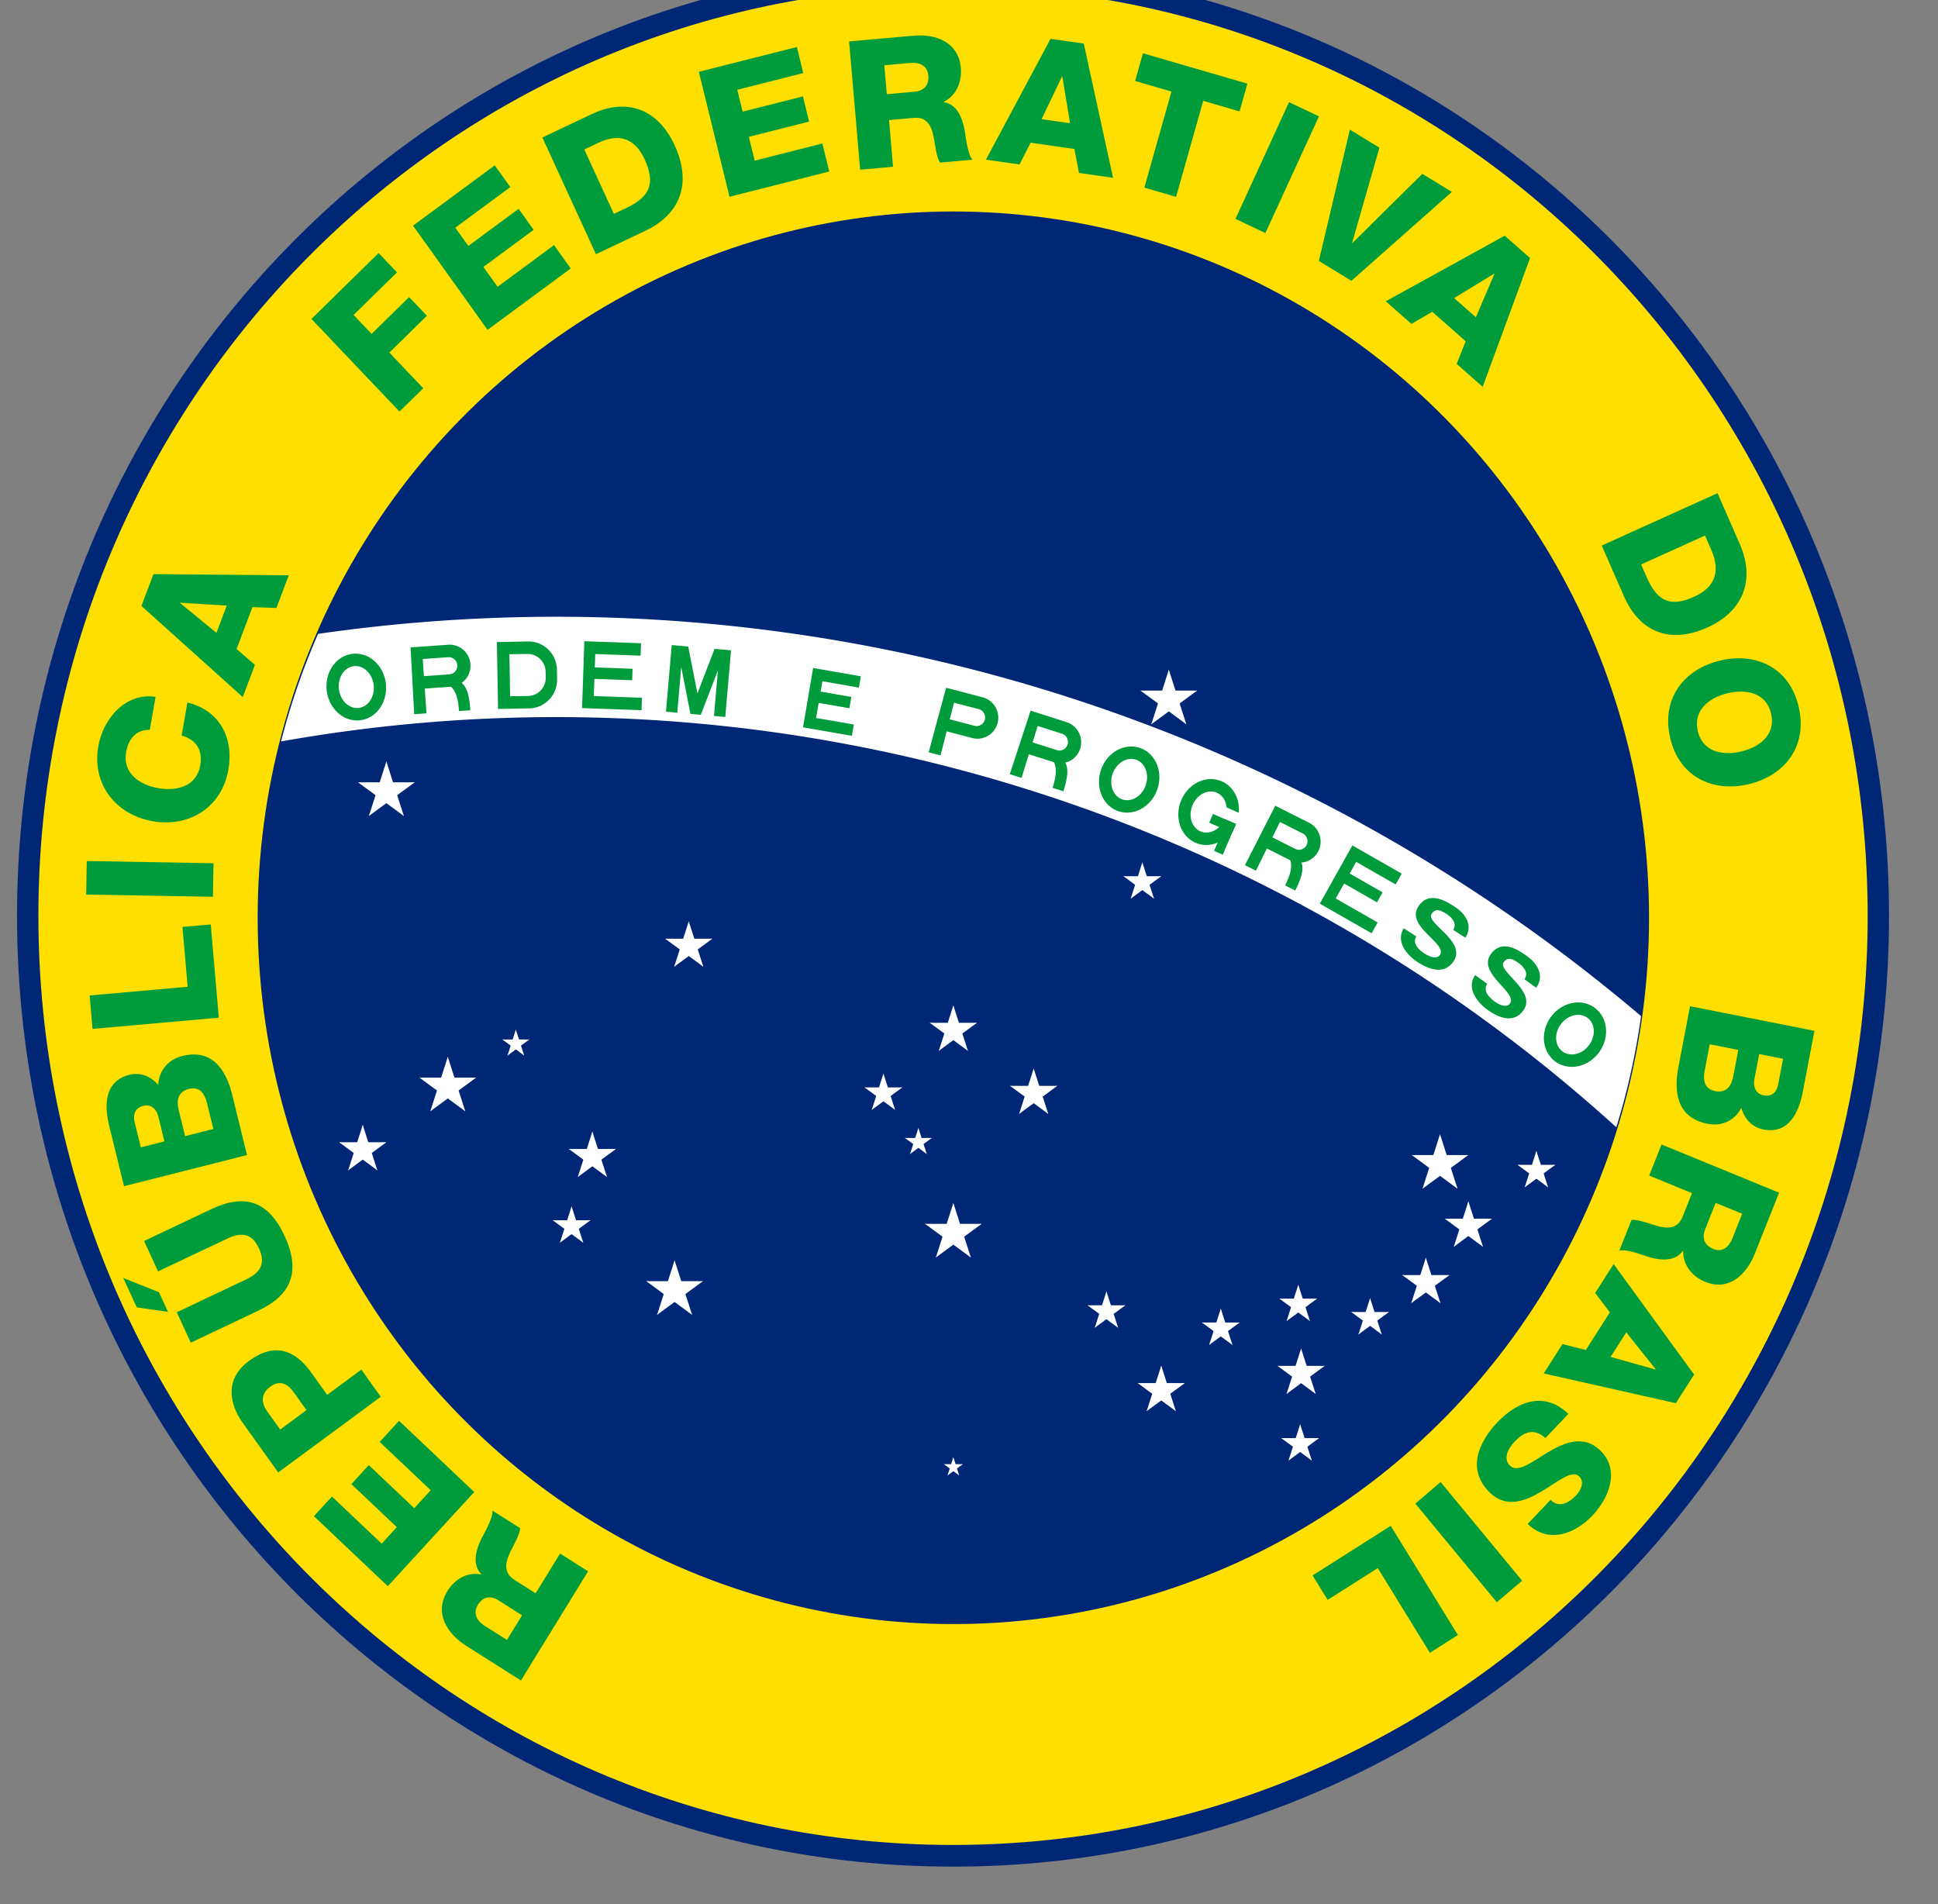 <?xml version="1.0" encoding="UTF-8" standalone="no"?>
<svg
   xmlns:dc="http://purl.org/dc/elements/1.1/"
   xmlns:cc="http://creativecommons.org/ns#"
   xmlns:rdf="http://www.w3.org/1999/02/22-rdf-syntax-ns#"
   xmlns:svg="http://www.w3.org/2000/svg"
   xmlns="http://www.w3.org/2000/svg"
   xmlns:xlink="http://www.w3.org/1999/xlink"
   xmlns:sodipodi="http://sodipodi.sourceforge.net/DTD/sodipodi-0.dtd"
   xmlns:inkscape="http://www.inkscape.org/namespaces/inkscape"
   version="1.0"
   width="31.29"
   height="30.745"
   viewBox="-2100 -1470 182.525 179.346"
   id="svg2"
   inkscape:version="0.92.3 (2405546, 2018-03-11)"
   sodipodi:docname="brasil1.svg"
   inkscape:export-filename="C:\Users\MARCOS JUNIOR\Desktop\Selo Nacional do Brasil (em cores).png"
   inkscape:export-xdpi="214.85001"
   inkscape:export-ydpi="214.85001">
  <rect x="-2100" y="-1470" width="182.525" height="179.346" fill="#808080" stroke="none"/>
  <sodipodi:namedview
     pagecolor="#ffffff"
     bordercolor="#666666"
     borderopacity="1"
     objecttolerance="10"
     gridtolerance="10"
     guidetolerance="10"
     inkscape:pageopacity="0"
     inkscape:pageshadow="2"
     inkscape:window-width="1920"
     inkscape:window-height="1001"
     id="namedview116"
     showgrid="false"
     inkscape:zoom="26.280695"
     inkscape:cx="26.055727"
     inkscape:cy="15.372506"
     inkscape:window-x="-9"
     inkscape:window-y="-9"
     inkscape:window-maximized="1"
     inkscape:current-layer="svg2"
     showguides="true"
     inkscape:guide-bbox="true"
     fit-margin-top="0"
     fit-margin-left="0"
     fit-margin-right="0"
     fit-margin-bottom="0" />
  <defs
     id="defs4">
    <path
       id="D"
       d="m -31.5,0 h 33 a 30,30 0 0 0 30,-30 v -10 a 30,30 0 0 0 -30,-30 h -33 z m 13,-13 h 19 a 19,19 0 0 0 19,-19 v -6 a 19,19 0 0 0 -19,-19 h -19 z"
       inkscape:connector-curvature="0"
       style="fill-rule:evenodd" />
    <path
       id="E"
       d="M 0,0 H 63 V -13 H 12 V -31 H 52 V -43 H 12 V -57 H 60 V -70 H 0 Z"
       transform="translate(-31.5)"
       inkscape:connector-curvature="0" />
    <path
       id="e"
       d="m -26.25,0 h 52.5 v -12 h -40.5 v -16 h 33 v -12 h -33 V -51 H 25 v -12 h -51.25 z"
       inkscape:connector-curvature="0" />
    <g
       id="G">
      <clipPath
         id="gcut">
        <path
           d="m -31.5,0 v -70 h 63 V 0 Z M 0,-47 v 12 h 31.5 v -12 z"
           id="path11"
           inkscape:connector-curvature="0" />
      </clipPath>
      <use
         xlink:href="#O"
         clip-path="url(#gcut)"
         id="use13"
         x="0"
         y="0"
         width="4200"
         height="2940" />
      <rect
         x="5"
         y="-35"
         width="26.5"
         height="10"
         id="rect15" />
      <rect
         x="21.5"
         y="-35"
         width="10"
         height="35"
         id="rect17" />
    </g>
    <path
       id="M"
       d="m -31.5,0 h 12 v -48 l 14,48 h 11 l 14,-48 V 0 h 12 V -70 H 14 L 0,-22 -14,-70 h -17.5 z"
       inkscape:connector-curvature="0" />
    <path
       id="O"
       d="M 0,0 A 31.5,35 0 0 0 0,-70 31.5,35 0 0 0 0,0 m 0,-13 a 18.5,22 0 0 0 0,-44 18.5,22 0 0 0 0,44"
       inkscape:connector-curvature="0"
       style="fill-rule:evenodd" />
    <path
       id="P"
       d="m -31.5,0 h 13 v -26 h 28 a 22,22 0 0 0 0,-44 h -40 z m 13,-39 h 27 a 9,9 0 0 0 0,-18 h -27 z"
       inkscape:connector-curvature="0"
       style="fill-rule:evenodd" />
    <g
       id="R">
      <use
         xlink:href="#P"
         id="use23"
         x="0"
         y="0"
         width="4200"
         height="2940" />
      <path
         d="m 28,0 c 0,-10 0,-32 -15,-32 H -6 c 22,0 22,22 22,32"
         id="path25"
         inkscape:connector-curvature="0" />
    </g>
    <path
       id="S"
       d="m -15.75,-22 c 0,7 6.75,10.5 16.75,10.5 10,0 14.74,-3.25 14.75,-7.75 C 15.75,-33.5 -31,-24.5 -30.75,-49.5 -30.5,-71 -6,-70 3,-70 c 9,0 26,4 25.75,21.25 H 13.5 c 0,-7.5 -7,-10.25 -15,-10.25 -7.75,0 -13.25,1.25 -13.25,8.5 -0.25,11.75 46.25,4 46.25,28.75 C 31.5,-3.5 13.5,0 0,0 -11.5,0 -31.55,-4.5 -31.5,-22 Z"
       inkscape:connector-curvature="0" />
    <g
       id="star"
       style="fill:#ffffff">
      <g
         id="c">
        <path
           id="t"
           d="M 0,-1 V 0 H 0.5"
           transform="rotate(18,0,-1)"
           inkscape:connector-curvature="0" />
        <use
           xlink:href="#t"
           transform="scale(-1,1)"
           id="use31"
           x="0"
           y="0"
           width="4200"
           height="2940" />
      </g>
      <use
         xlink:href="#c"
         transform="rotate(72)"
         id="use33"
         x="0"
         y="0"
         width="4200"
         height="2940" />
      <use
         xlink:href="#c"
         transform="rotate(-72)"
         id="use35"
         x="0"
         y="0"
         width="4200"
         height="2940" />
      <use
         xlink:href="#c"
         transform="rotate(144)"
         id="use37"
         x="0"
         y="0"
         width="4200"
         height="2940" />
      <use
         xlink:href="#c"
         transform="rotate(-144)"
         id="use39"
         x="0"
         y="0"
         width="4200"
         height="2940" />
    </g>
    <use
       id="star1"
       xlink:href="#star"
       transform="scale(31.5)"
       x="0"
       y="0"
       width="4200"
       height="2940" />
    <use
       id="star2"
       xlink:href="#star"
       transform="scale(26.25)"
       x="0"
       y="0"
       width="4200"
       height="2940" />
    <use
       id="star3"
       xlink:href="#star"
       transform="scale(21)"
       x="0"
       y="0"
       width="4200"
       height="2940" />
    <use
       id="star4"
       xlink:href="#star"
       transform="scale(15)"
       x="0"
       y="0"
       width="4200"
       height="2940" />
    <use
       id="star5"
       xlink:href="#star"
       transform="scale(10.5)"
       x="0"
       y="0"
       width="4200"
       height="2940" />
    <clipPath
       id="id0">
      <path
         d="m 14189900,8250000 c 0,-3279970 -2659950,-5939920 -5939920,-5939920 -3279980,0 -5939920,2659950 -5939920,5939920 0,3279970 2659940,5939920 5939920,5939920 3279970,0 5939920,-2659950 5939920,-5939920 z"
         id="path7"
         inkscape:connector-curvature="0" />
    </clipPath>
    <clipPath
       id="band-8">
      <circle
         cy="0"
         cx="0"
         r="735"
         id="circle53-8" />
    </clipPath>
  </defs>
  <clipPath
     id="band">
    <circle
       r="735"
       id="circle53"
       cx="0"
       cy="0" />
  </clipPath>
  <g
     style="fill-rule:evenodd;stroke:none"
     id="Layer_x0020_1"
     transform="matrix(1.1019274e-5,0,0,1.1193013e-5,-2258.182,-1542.86)">
    <path
       d="m 30500618,14215136 c 0,-4417529.4 -3582470,-7999999.3 -8000000,-7999999.3 -4417530,0 -8000000,3582469.9 -8000000,7999999.3 0,4417530 3582470,8000000 8000000,8000000 4417530,0 8000000,-3582470 8000000,-8000000 z"
       id="path11-0"
       style="fill:#002776;fill-opacity:1;stroke:none"
       inkscape:connector-curvature="0"
       inkscape:export-filename="C:\Users\MARCOS JUNIOR\Desktop\Selo Nacional do Brasil (em cores).png"
       inkscape:export-xdpi="317.5"
       inkscape:export-ydpi="317.5" />
    <path
       d="m 30318118,14215136 c 0,-4316749.4 -3500740,-7817489.3 -7817490,-7817489.3 -4316750,0 -7817490,3500739.9 -7817490,7817489.3 0,4316750 3500740,7817490 7817490,7817490 4316750,0 7817490,-3500740 7817490,-7817490 z"
       id="path13"
       style="fill:#fedf00;fill-opacity:1;stroke:none"
       inkscape:connector-curvature="0"
       inkscape:export-filename="C:\Users\MARCOS JUNIOR\Desktop\Selo Nacional do Brasil (em cores).png"
       inkscape:export-xdpi="317.5"
       inkscape:export-ydpi="317.5" />
    <g
       clip-path="url(#id0)"
       id="g17"
       style="stroke:none"
       transform="translate(14250618,5965136.7)">
      <g
         id="_100305256"
         style="stroke:none" />
    </g>
    <path
       d="m 28440518,14215136 c 0,-3279970 -2659950,-5939919.3 -5939920,-5939919.3 -3279980,0 -5939920,2659949.3 -5939920,5939919.3 0,3279970 2659940,5939920 5939920,5939920 3279970,0 5939920,-2659950 5939920,-5939920 z"
       id="path21"
       inkscape:connector-curvature="0"
       style="fill:none;stroke:none"
       inkscape:export-filename="C:\Users\MARCOS JUNIOR\Desktop\Selo Nacional do Brasil (em cores).png"
       inkscape:export-xdpi="317.5"
       inkscape:export-ydpi="317.5" />
    <path
       d="m 19381548,19730336 -239350,-149560 -209060,334570 -181440,-113380 c -111950,-69950 -67900,-174820 -16440,-271490 13510,-27350 65930,-119840 64650,-163590 l -236770,-147950 c 11250,53560 -69320,191080 -90860,231300 -46960,92330 -86990,219400 -3670,303680 l -1610,2570 c -119840,-22990 -226140,41190 -288060,140270 -115790,185310 -2050,358370 160090,459680 l 468400,292690 z m -693670,577490 -190440,-119000 c -66920,-41820 -101670,-106470 -59050,-174670 43420,-69490 106150,-83970 178210,-38940 l 200740,125440 z m -279450,-1244770 -642550,-599180 -165580,177570 436130,406690 -140740,150920 -388410,-362190 -149010,159800 388400,362200 -129360,138720 -425030,-396350 -154190,165350 631450,588840 z m -799050,-801420 -165900,-228330 -292170,212270 -136460,-187820 c -140030,-192730 -314810,-255180 -532090,-97310 -207470,150730 -170860,358590 -52240,521850 l 302350,416160 z m -859490,275590 -111490,-153440 c -50840,-69980 -56040,-146850 26210,-206610 79790,-57970 146710,-27810 198440,43390 l 111480,153450 z m -1226080,-1027810 267120,37840 -76950,-165030 -305600,-120350 z m 62780,-558340 119280,255790 591350,-275750 c 126520,-59000 212960,-42380 271320,82770 58350,125140 15520,202040 -111000,261040 l -591350,275750 119270,255790 576230,-268700 c 284670,-132740 365620,-329540 227110,-626590 -138520,-297050 -341310,-361540 -625990,-228790 z m 350450,-882260 -54690,-219370 c -20560,-82450 -5790,-154950 86960,-178070 86870,-21660 132850,31000 154500,117860 l 54700,219370 z m 529120,158960 -125910,-505010 c -56160,-225270 -178610,-390210 -428900,-327810 -119260,29730 -199180,123160 -203670,243130 -61790,-72170 -152290,-109030 -246530,-85540 -219370,54700 -216920,265210 -168830,445570 l 122610,491760 z m -907500,-64620 -52860,-212010 c -14320,-57420 -2870,-118130 73690,-137220 75090,-18720 116270,39810 128020,86930 l 52860,212010 z m 666460,-1091160 -68640,-784530 -241870,21160 44040,503370 -837430,73260 24600,281170 z m -50180,-1017030 4930,-282200 -1083250,-18900 -4930,282190 z m -490380,-1682400 c -258350,-37840 -448790,185890 -489370,416020 -56920,322780 152760,575450 462090,630000 309330,54540 593030,-111140 649940,-433920 47700,-270480 -78370,-500720 -350690,-564140 l -49010,277940 c 120690,32080 182240,119970 159310,249970 -31620,179330 -202140,220140 -360540,192210 -158400,-27930 -304680,-124600 -273060,-303930 20550,-116560 92090,-190230 202320,-186200 z m 210320,-788930 1090,-2840 397110,24040 -88090,229480 z m 535120,790810 103950,-270810 -156850,-133360 135400,-352730 205250,7280 105500,-274830 -1156650,-10020 -102780,267730 z m 1339560,-2402149.4 203030,-196060 -289880,-300169.9 320910,-309900 -151780,-157170 -320910,309890 -153890,-159360 371110,-358380 -157050,-162640 -574150,554440 z m 752630,-687639.9 710770,-516410 -142700,-196420 -482440,350510 -121300,-166950 429650,-312160 -128430,-176770 -429650,312160 -111490,-153450 470170,-341600 -132900,-182910 -698500,507490 z m 926360,-636470 422190,-196870 c 298430,-139160 400530,-397720 250470,-719530 -141720,-303930 -407170,-402820 -708340,-262380 l -422200,196870 z m -99480,-881160 121020,-56430 c 174660,-81440 311320,-39680 394680,139090 91710,196660 49970,308210 -142020,402750 l -121020,56430 z m 1241100,397960 852480,-212540 -58740,-235580 -578620,144270 -49920,-200230 515310,-128480 -52860,-212010 -515310,128480 -45890,-184050 563900,-140590 -54690,-219380 -837760,208880 z m 1116690,-227760 281160,-24600 -34380,-393020 213140,-18650 c 131500,-11500 159430,98760 176510,206940 5670,29970 19470,135380 46820,169550 l 278140,-24330 c -41230,-36010 -59650,-194320 -66640,-239410 -18060,-102000 -62560,-227570 -179830,-244730 l -260,-3020 c 109540,-53770 155810,-169000 145630,-285390 -19040,-217680 -214030,-287440 -404490,-270780 l -550230,48140 z m 206440,-878670 223720,-19570 c 78610,-6880 145270,23850 152280,103960 7140,81630 -34250,130940 -118900,138350 l -235800,20630 z m 1518710,94860 3010,420 65910,392340 -243420,-34210 z m -650160,699300 287250,40370 94650,-182840 374160,52580 39080,201640 291510,40970 -250420,-1129270 -283990,-39910 z m 2234720,-639450 -892680,-255970 -66920,233370 310690,89090 -231710,808080 271300,77790 231710,-808080 310690,89090 z m -101870,1137660 255790,119280 457880,-981910 -255800,-119280 z m 1849490,-227070 -252320,-151610 -597080,581230 -2600,-1560 232890,-800060 -252540,-151740 -265140,1104640 278340,167240 z m 361270,688090 2300,1990 -158410,364940 -185520,-161260 z m -926130,232380 218910,190300 178970,-101790 285150,247880 -77040,190390 222170,193129.9 405020,-1083469.9 -216440,-188150 z m 1845800,2055349.3 189470,425570 c 133930,300810 390680,407410 715050,262990 306360,-136400 409870,-400080 274700,-703660 l -189470,-425560 z m 882760,-84080 54310,121990 c 78380,176050 34250,311960 -145960,392190 -198230,88260 -309030,44580 -400200,-149020 l -54320,-121990 z m 131460,1051130 c -306050,70650 -506900,314800 -430100,647460 76810,332670 364350,464060 670400,393410 306050,-70660 506650,-314750 429850,-647420 -76800,-332660 -364100,-464110 -670150,-393450 z m 63490,275000 c 156720,-36180 329150,-4350 370100,173060 40970,177430 -100060,281620 -256780,317800 -156720,36180 -329140,4350 -370110,-173070 -40950,-177410 100070,-281610 256790,-317790 z m 89500,3001740 -43140,221940 c -16220,83410 -60240,142870 -154080,124630 -87880,-17080 -107290,-84240 -90210,-172120 l 43140,-221930 z m -412370,-367680 -99310,510910 c -44300,227900 -3030,429140 250180,478360 120650,23450 232570,-27450 287340,-134280 25490,91520 91940,163180 187280,181710 221930,43140 308680,-148680 341320,-332470 l 96700,-497500 z m 795170,442090 -41690,214490 c -11290,58090 -47330,108280 -124780,93220 -75970,-14770 -88560,-85220 -79290,-132890 l 41690,-214480 z m -1038760,721060 -105730,261690 365800,147790 -80150,198370 c -49450,122400 -160380,97220 -264520,63330 -29270,-8560 -129460,-44120 -172320,-35260 l -104590,258870 c 50790,-20390 200210,35080 243560,49310 99080,30220 231170,47570 299700,-49110 l 2810,1130 c -1830,122010 79840,215550 188170,259320 202600,81860 353280,-60200 424900,-237470 l 206900,-512110 z m 689180,582850 -84130,208220 c -29560,73160 -87200,118610 -161760,88480 -75980,-30690 -101130,-89960 -69300,-168740 l 88680,-219470 z m -739560,1307960 -1660,2550 -383430,-106070 133870,-206160 z m -359010,-884780 -157990,243270 125700,163060 -205780,316880 -199250,-49800 -160330,246890 1129290,250280 156190,-240510 z m -387100,1260920 c -200810,-191810 -432420,-109600 -605290,69400 -165480,171370 -264320,400780 -66760,591570 140810,135970 302830,73050 443050,-8810 141270,-82960 260760,-184840 320800,-126860 51290,49540 13870,118870 -28280,162530 -60090,62220 -147320,106670 -215100,34870 l -196060,203030 c 176790,168610 402840,85260 552510,-69740 141250,-146260 240150,-381930 69880,-546360 -142990,-138080 -305990,-69780 -445160,10980 -140210,81860 -260830,180550 -329590,114140 -57850,-55870 -18550,-140250 40480,-201380 83270,-86220 167560,-114530 263460,-30350 z m -1091710,573390 -216210,181420 696410,829950 216210,-181420 z m -426430,368410 -667860,417330 128650,205900 428510,-267770 445470,712900 239350,-149570 z"
       id="path27"
       style="fill:#009b3a;fill-opacity:1;fill-rule:nonzero;stroke:none"
       inkscape:connector-curvature="0"
       inkscape:export-filename="C:\Users\MARCOS JUNIOR\Desktop\Selo Nacional do Brasil (em cores).png"
       inkscape:export-xdpi="317.5"
       inkscape:export-ydpi="317.5" />
    <g
       style="fill:#009b3a;stroke:none"
       transform="matrix(4838.095,0,0,4838.095,1971696.8,14559604)"
       id="g57-2" />
    <use
       height="1052.362"
       width="744.094"
       transform="matrix(4838.095,0,0,4838.095,4003696.8,7447604.5)"
       id="αCMi-77"
       xlink:href="#star1"
       x="-600"
       y="-132"
       style="stroke:none" />
    <use
       height="1052.362"
       width="744.094"
       transform="matrix(4838.095,0,0,4838.095,4003696.8,7447604.5)"
       id="αCMa-7"
       xlink:href="#star1"
       x="-535"
       y="177"
       style="stroke:none" />
    <use
       height="1052.362"
       width="744.094"
       transform="matrix(4838.095,0,0,4838.095,4003696.8,7447604.5)"
       id="βCMa-3"
       xlink:href="#star2"
       x="-625"
       y="243"
       style="stroke:none" />
    <use
       height="1052.362"
       width="744.094"
       transform="matrix(4838.095,0,0,4838.095,4003696.8,7447604.5)"
       id="γCMa-3"
       xlink:href="#star4"
       x="-463"
       y="132"
       style="stroke:none" />
    <use
       height="1052.362"
       width="744.094"
       transform="matrix(4838.095,0,0,4838.095,4003696.8,7447604.5)"
       id="δCMa-5"
       xlink:href="#star2"
       x="-382"
       y="250"
       style="stroke:none" />
    <use
       height="1052.362"
       width="744.094"
       transform="matrix(4838.095,0,0,4838.095,4003696.8,7447604.5)"
       id="εCMa-9"
       xlink:href="#star3"
       x="-404"
       y="323"
       style="stroke:none" />
    <use
       height="1052.362"
       width="744.094"
       transform="matrix(4838.095,0,0,4838.095,4003696.8,7447604.5)"
       id="αVir-9"
       xlink:href="#star1"
       x="228"
       y="-228"
       style="stroke:none" />
    <use
       height="1052.362"
       width="744.094"
       transform="matrix(4838.095,0,0,4838.095,4003696.8,7447604.5)"
       id="αSco-8"
       xlink:href="#star1"
       x="515"
       y="258"
       style="stroke:none" />
    <use
       height="1052.362"
       width="744.094"
       transform="matrix(4838.095,0,0,4838.095,4003696.8,7447604.5)"
       id="βSco-1"
       xlink:href="#star3"
       x="617"
       y="265"
       style="stroke:none" />
    <use
       height="1052.362"
       width="744.094"
       transform="matrix(4838.095,0,0,4838.095,4003696.8,7447604.5)"
       id="εSco-8"
       xlink:href="#star2"
       x="545"
       y="323"
       style="stroke:none" />
    <use
       height="1052.362"
       width="744.094"
       transform="matrix(4838.095,0,0,4838.095,4003696.8,7447604.5)"
       id="θSco-2"
       xlink:href="#star2"
       x="368"
       y="477"
       style="stroke:none" />
    <use
       height="1052.362"
       width="744.094"
       transform="matrix(4838.095,0,0,4838.095,4003696.8,7447604.5)"
       id="ιSco-6"
       xlink:href="#star3"
       x="367"
       y="551"
       style="stroke:none" />
    <use
       height="1052.362"
       width="744.094"
       transform="matrix(4838.095,0,0,4838.095,4003696.8,7447604.5)"
       id="κSco-6"
       xlink:href="#star3"
       x="441"
       y="419"
       style="stroke:none" />
    <use
       height="1052.362"
       width="744.094"
       transform="matrix(4838.095,0,0,4838.095,4003696.8,7447604.5)"
       id="λSco-0"
       xlink:href="#star2"
       x="500"
       y="382"
       style="stroke:none" />
    <use
       height="1052.362"
       width="744.094"
       transform="matrix(4838.095,0,0,4838.095,4003696.8,7447604.5)"
       id="μSco-3"
       xlink:href="#star3"
       x="365"
       y="405"
       style="stroke:none" />
    <use
       height="1052.362"
       width="744.094"
       transform="matrix(4838.095,0,0,4838.095,4003696.8,7447604.5)"
       id="αHya-8"
       xlink:href="#star2"
       x="-280"
       y="30"
       style="stroke:none" />
    <use
       height="1052.362"
       width="744.094"
       transform="matrix(4838.095,0,0,4838.095,4003696.8,7447604.5)"
       id="γHya-0"
       xlink:href="#star3"
       x="200"
       y="-37"
       style="stroke:none" />
    <use
       height="1052.362"
       width="744.094"
       x="0"
       transform="matrix(4838.095,0,0,4838.095,4003696.8,7447604.5)"
       id="αCru-1"
       xlink:href="#star1"
       y="330"
       style="stroke:none" />
    <use
       height="1052.362"
       width="744.094"
       transform="matrix(4838.095,0,0,4838.095,4003696.8,7447604.5)"
       id="βCru-2"
       xlink:href="#star2"
       x="85"
       y="184"
       style="stroke:none" />
    <use
       height="1052.362"
       width="744.094"
       x="0"
       transform="matrix(4838.095,0,0,4838.095,4003696.8,7447604.5)"
       id="γCru-5"
       xlink:href="#star2"
       y="118"
       style="stroke:none" />
    <use
       height="1052.362"
       width="744.094"
       transform="matrix(4838.095,0,0,4838.095,4003696.8,7447604.5)"
       id="δCru-0"
       xlink:href="#star3"
       x="-74"
       y="184"
       style="stroke:none" />
    <use
       height="1052.362"
       width="744.094"
       transform="matrix(4838.095,0,0,4838.095,4003696.8,7447604.5)"
       id="εCru-9"
       xlink:href="#star4"
       x="-37"
       y="235"
       style="stroke:none" />
    <use
       height="1052.362"
       width="744.094"
       transform="matrix(4838.095,0,0,4838.095,4003696.8,7447604.5)"
       id="αTrA-4"
       xlink:href="#star2"
       x="220"
       y="495"
       style="stroke:none" />
    <use
       height="1052.362"
       width="744.094"
       transform="matrix(4838.095,0,0,4838.095,4003696.8,7447604.5)"
       id="βTrA-78"
       xlink:href="#star3"
       x="283"
       y="430"
       style="stroke:none" />
    <use
       height="1052.362"
       width="744.094"
       transform="matrix(4838.095,0,0,4838.095,4003696.8,7447604.5)"
       id="γTrA-3"
       xlink:href="#star3"
       x="162"
       y="412"
       style="stroke:none" />
    <use
       height="1052.362"
       width="744.094"
       transform="matrix(4838.095,0,0,4838.095,4003696.8,7447604.5)"
       id="αCar-5"
       xlink:href="#star1"
       x="-295"
       y="390"
       style="stroke:none" />
    <use
       height="1052.362"
       width="744.094"
       x="0"
       transform="matrix(4838.095,0,0,4838.095,4003696.8,7447604.5)"
       id="σOct-1"
       xlink:href="#star5"
       y="575"
       style="stroke:none" />
  </g>
  <ellipse
     style="fill:#002776;fill-rule:evenodd;stroke:none;stroke-width:0.09"
     cy="-1383.566"
     cx="-2010.211"
     id="circle50-2"
     inkscape:export-filename="C:\Users\MARCOS JUNIOR\Desktop\Selo Nacional do Brasil (em cores).png"
     inkscape:export-xdpi="317.5"
     inkscape:export-ydpi="317.5"
     rx="65.521"
     ry="66.516" />
  <path
     style="fill:#ffffff;fill-rule:evenodd;stroke:none"
     inkscape:connector-curvature="0"
     transform="matrix(0.089,0,0,0.09,-2010.211,-1383.566)"
     d="m -2205,1470 a 1785,1785 0 0 1 3570,0 h -105 a 1680,1680 0 1 0 -3360,0 z"
     clip-path="url(#band-8)"
     id="path55-0"
     inkscape:export-filename="C:\Users\MARCOS JUNIOR\Desktop\Selo Nacional do Brasil (em cores).png"
     inkscape:export-xdpi="317.5"
     inkscape:export-ydpi="317.5" />
  <g
     style="fill:#009b3a;fill-rule:evenodd;stroke:none"
     transform="matrix(0.089,0,0,0.09,-2047.652,-1250.533)"
     id="g57-29"
     inkscape:export-filename="C:\Users\MARCOS JUNIOR\Desktop\Selo Nacional do Brasil (em cores).png"
     inkscape:export-xdpi="317.5"
     inkscape:export-ydpi="317.5">
    <use
       height="1052.362"
       width="744.094"
       x="0"
       xlink:href="#O"
       y="-1697.5"
       transform="rotate(-7)"
       id="use59-1"
       style="stroke:none" />
    <use
       height="1052.362"
       width="744.094"
       x="0"
       xlink:href="#R"
       y="-1697.5"
       transform="rotate(-4)"
       id="use61-3"
       style="stroke:none" />
    <use
       height="1052.362"
       width="744.094"
       x="0"
       xlink:href="#D"
       y="-1697.5"
       transform="rotate(-1)"
       id="use63-5"
       style="stroke:none" />
    <use
       height="1052.362"
       width="744.094"
       x="0"
       xlink:href="#E"
       y="-1697.5"
       transform="rotate(2)"
       id="use65-9"
       style="stroke:none" />
    <use
       height="1052.362"
       width="744.094"
       x="0"
       xlink:href="#M"
       y="-1697.5"
       transform="rotate(5)"
       id="use67-8"
       style="stroke:none" />
    <use
       height="1052.362"
       width="744.094"
       x="0"
       xlink:href="#e"
       y="-1697.5"
       transform="rotate(9.75)"
       id="use69-40"
       style="stroke:none" />
    <use
       height="1052.362"
       width="744.094"
       x="0"
       xlink:href="#P"
       y="-1697.5"
       transform="rotate(14.5)"
       id="use71-7"
       style="stroke:none" />
    <use
       height="1052.362"
       width="744.094"
       x="0"
       xlink:href="#R"
       y="-1697.5"
       transform="rotate(17.5)"
       id="use73-6"
       style="stroke:none" />
    <use
       height="1052.362"
       width="744.094"
       x="0"
       xlink:href="#O"
       y="-1697.5"
       transform="rotate(20.5)"
       id="use75-3"
       style="stroke:none" />
    <use
       height="1052.362"
       width="744.094"
       x="0"
       xlink:href="#G"
       y="-1697.5"
       transform="rotate(23.5)"
       id="use77-6"
       style="stroke:none" />
    <use
       height="1052.362"
       width="744.094"
       x="0"
       xlink:href="#R"
       y="-1697.5"
       transform="rotate(26.5)"
       id="use79-15"
       style="stroke:none" />
    <use
       height="1052.362"
       width="744.094"
       x="0"
       xlink:href="#E"
       y="-1697.5"
       transform="rotate(29.5)"
       id="use81-4"
       style="stroke:none" />
    <use
       height="1052.362"
       width="744.094"
       x="0"
       xlink:href="#S"
       y="-1697.5"
       transform="rotate(32.5)"
       id="use83-2"
       style="stroke:none" />
    <use
       height="1052.362"
       width="744.094"
       x="0"
       xlink:href="#S"
       y="-1697.5"
       transform="rotate(35.5)"
       id="use85-0"
       style="stroke:none" />
    <use
       height="1052.362"
       width="744.094"
       x="0"
       xlink:href="#O"
       y="-1697.5"
       transform="rotate(38.5)"
       id="use87-9"
       style="stroke:none" />
  </g>
  <use
     style="fill-rule:evenodd;stroke:none"
     height="1052.362"
     width="744.094"
     transform="matrix(0.089,0,0,0.09,-2010.211,-1383.566)"
     id="αCMi-7"
     xlink:href="#star1"
     x="-600"
     y="-132"
     inkscape:export-filename="C:\Users\MARCOS JUNIOR\Desktop\Selo Nacional do Brasil (em cores).png"
     inkscape:export-xdpi="317.5"
     inkscape:export-ydpi="317.5" />
  <use
     style="fill-rule:evenodd;stroke:none"
     height="1052.362"
     width="744.094"
     transform="matrix(0.089,0,0,0.09,-2010.211,-1383.566)"
     id="αCMa-3"
     xlink:href="#star1"
     x="-535"
     y="177"
     inkscape:export-filename="C:\Users\MARCOS JUNIOR\Desktop\Selo Nacional do Brasil (em cores).png"
     inkscape:export-xdpi="317.5"
     inkscape:export-ydpi="317.5" />
  <use
     style="fill-rule:evenodd;stroke:none"
     height="1052.362"
     width="744.094"
     transform="matrix(0.089,0,0,0.09,-2010.211,-1383.566)"
     id="βCMa-7"
     xlink:href="#star2"
     x="-625"
     y="243"
     inkscape:export-filename="C:\Users\MARCOS JUNIOR\Desktop\Selo Nacional do Brasil (em cores).png"
     inkscape:export-xdpi="317.5"
     inkscape:export-ydpi="317.5" />
  <use
     style="fill-rule:evenodd;stroke:none"
     height="1052.362"
     width="744.094"
     transform="matrix(0.089,0,0,0.09,-2010.211,-1383.566)"
     id="γCMa-2"
     xlink:href="#star4"
     x="-463"
     y="132"
     inkscape:export-filename="C:\Users\MARCOS JUNIOR\Desktop\Selo Nacional do Brasil (em cores).png"
     inkscape:export-xdpi="317.5"
     inkscape:export-ydpi="317.5" />
  <use
     style="fill-rule:evenodd;stroke:none"
     height="1052.362"
     width="744.094"
     transform="matrix(0.089,0,0,0.09,-2010.211,-1383.566)"
     id="δCMa-6"
     xlink:href="#star2"
     x="-382"
     y="250"
     inkscape:export-filename="C:\Users\MARCOS JUNIOR\Desktop\Selo Nacional do Brasil (em cores).png"
     inkscape:export-xdpi="317.5"
     inkscape:export-ydpi="317.5" />
  <use
     style="fill-rule:evenodd;stroke:none"
     height="1052.362"
     width="744.094"
     transform="matrix(0.089,0,0,0.09,-2010.211,-1383.566)"
     id="εCMa-0"
     xlink:href="#star3"
     x="-404"
     y="323"
     inkscape:export-filename="C:\Users\MARCOS JUNIOR\Desktop\Selo Nacional do Brasil (em cores).png"
     inkscape:export-xdpi="317.5"
     inkscape:export-ydpi="317.5" />
  <use
     style="fill-rule:evenodd;stroke:none"
     height="1052.362"
     width="744.094"
     transform="matrix(0.089,0,0,0.09,-2010.211,-1383.566)"
     id="αVir-1"
     xlink:href="#star1"
     x="228"
     y="-228"
     inkscape:export-filename="C:\Users\MARCOS JUNIOR\Desktop\Selo Nacional do Brasil (em cores).png"
     inkscape:export-xdpi="317.5"
     inkscape:export-ydpi="317.5" />
  <use
     style="fill-rule:evenodd;stroke:none"
     height="1052.362"
     width="744.094"
     transform="matrix(0.089,0,0,0.09,-2010.211,-1383.566)"
     id="αSco-6"
     xlink:href="#star1"
     x="515"
     y="258"
     inkscape:export-filename="C:\Users\MARCOS JUNIOR\Desktop\Selo Nacional do Brasil (em cores).png"
     inkscape:export-xdpi="317.5"
     inkscape:export-ydpi="317.5" />
  <use
     style="fill-rule:evenodd;stroke:none"
     height="1052.362"
     width="744.094"
     transform="matrix(0.089,0,0,0.09,-2010.211,-1383.566)"
     id="βSco-5"
     xlink:href="#star3"
     x="617"
     y="265"
     inkscape:export-filename="C:\Users\MARCOS JUNIOR\Desktop\Selo Nacional do Brasil (em cores).png"
     inkscape:export-xdpi="317.5"
     inkscape:export-ydpi="317.5" />
  <use
     style="fill-rule:evenodd;stroke:none"
     height="1052.362"
     width="744.094"
     transform="matrix(0.089,0,0,0.09,-2010.211,-1383.566)"
     id="εSco-7"
     xlink:href="#star2"
     x="545"
     y="323"
     inkscape:export-filename="C:\Users\MARCOS JUNIOR\Desktop\Selo Nacional do Brasil (em cores).png"
     inkscape:export-xdpi="317.5"
     inkscape:export-ydpi="317.5" />
  <use
     style="fill-rule:evenodd;stroke:none"
     height="1052.362"
     width="744.094"
     transform="matrix(0.089,0,0,0.09,-2010.211,-1383.566)"
     id="θSco-5"
     xlink:href="#star2"
     x="368"
     y="477"
     inkscape:export-filename="C:\Users\MARCOS JUNIOR\Desktop\Selo Nacional do Brasil (em cores).png"
     inkscape:export-xdpi="317.5"
     inkscape:export-ydpi="317.5" />
  <use
     style="fill-rule:evenodd;stroke:none"
     height="1052.362"
     width="744.094"
     transform="matrix(0.089,0,0,0.09,-2010.211,-1383.566)"
     id="ιSco-4"
     xlink:href="#star3"
     x="367"
     y="551"
     inkscape:export-filename="C:\Users\MARCOS JUNIOR\Desktop\Selo Nacional do Brasil (em cores).png"
     inkscape:export-xdpi="317.5"
     inkscape:export-ydpi="317.5" />
  <use
     style="fill-rule:evenodd;stroke:none"
     height="1052.362"
     width="744.094"
     transform="matrix(0.089,0,0,0.09,-2010.211,-1383.566)"
     id="κSco-1"
     xlink:href="#star3"
     x="441"
     y="419"
     inkscape:export-filename="C:\Users\MARCOS JUNIOR\Desktop\Selo Nacional do Brasil (em cores).png"
     inkscape:export-xdpi="317.5"
     inkscape:export-ydpi="317.5" />
  <use
     style="fill-rule:evenodd;stroke:none"
     height="1052.362"
     width="744.094"
     transform="matrix(0.089,0,0,0.09,-2010.211,-1383.566)"
     id="λSco-2"
     xlink:href="#star2"
     x="500"
     y="382"
     inkscape:export-filename="C:\Users\MARCOS JUNIOR\Desktop\Selo Nacional do Brasil (em cores).png"
     inkscape:export-xdpi="317.5"
     inkscape:export-ydpi="317.5" />
  <use
     style="fill-rule:evenodd;stroke:none"
     height="1052.362"
     width="744.094"
     transform="matrix(0.089,0,0,0.09,-2010.211,-1383.566)"
     id="μSco-0"
     xlink:href="#star3"
     x="365"
     y="405"
     inkscape:export-filename="C:\Users\MARCOS JUNIOR\Desktop\Selo Nacional do Brasil (em cores).png"
     inkscape:export-xdpi="317.5"
     inkscape:export-ydpi="317.5" />
  <use
     style="fill-rule:evenodd;stroke:none"
     height="1052.362"
     width="744.094"
     transform="matrix(0.089,0,0,0.09,-2010.211,-1383.566)"
     id="αHya-0"
     xlink:href="#star2"
     x="-280"
     y="30"
     inkscape:export-filename="C:\Users\MARCOS JUNIOR\Desktop\Selo Nacional do Brasil (em cores).png"
     inkscape:export-xdpi="317.5"
     inkscape:export-ydpi="317.5" />
  <use
     style="fill-rule:evenodd;stroke:none"
     height="1052.362"
     width="744.094"
     transform="matrix(0.089,0,0,0.09,-2010.211,-1383.566)"
     id="γHya-1"
     xlink:href="#star3"
     x="200"
     y="-37"
     inkscape:export-filename="C:\Users\MARCOS JUNIOR\Desktop\Selo Nacional do Brasil (em cores).png"
     inkscape:export-xdpi="317.5"
     inkscape:export-ydpi="317.5" />
  <use
     style="fill-rule:evenodd;stroke:none"
     height="1052.362"
     width="744.094"
     x="0"
     transform="matrix(0.089,0,0,0.09,-2010.211,-1383.566)"
     id="αCru-4"
     xlink:href="#star1"
     y="330"
     inkscape:export-filename="C:\Users\MARCOS JUNIOR\Desktop\Selo Nacional do Brasil (em cores).png"
     inkscape:export-xdpi="317.5"
     inkscape:export-ydpi="317.5" />
  <use
     style="fill-rule:evenodd;stroke:none"
     height="1052.362"
     width="744.094"
     transform="matrix(0.089,0,0,0.09,-2010.211,-1383.566)"
     id="βCru-6"
     xlink:href="#star2"
     x="85"
     y="184"
     inkscape:export-filename="C:\Users\MARCOS JUNIOR\Desktop\Selo Nacional do Brasil (em cores).png"
     inkscape:export-xdpi="317.5"
     inkscape:export-ydpi="317.5" />
  <use
     style="fill-rule:evenodd;stroke:none"
     height="1052.362"
     width="744.094"
     x="0"
     transform="matrix(0.089,0,0,0.09,-2010.211,-1383.566)"
     id="γCru-0"
     xlink:href="#star2"
     y="118"
     inkscape:export-filename="C:\Users\MARCOS JUNIOR\Desktop\Selo Nacional do Brasil (em cores).png"
     inkscape:export-xdpi="317.5"
     inkscape:export-ydpi="317.5" />
  <use
     style="fill-rule:evenodd;stroke:none"
     height="1052.362"
     width="744.094"
     transform="matrix(0.089,0,0,0.09,-2010.211,-1383.566)"
     id="δCru-7"
     xlink:href="#star3"
     x="-74"
     y="184"
     inkscape:export-filename="C:\Users\MARCOS JUNIOR\Desktop\Selo Nacional do Brasil (em cores).png"
     inkscape:export-xdpi="317.5"
     inkscape:export-ydpi="317.5" />
  <use
     style="fill-rule:evenodd;stroke:none"
     height="1052.362"
     width="744.094"
     transform="matrix(0.089,0,0,0.09,-2010.211,-1383.566)"
     id="εCru-1"
     xlink:href="#star4"
     x="-37"
     y="235"
     inkscape:export-filename="C:\Users\MARCOS JUNIOR\Desktop\Selo Nacional do Brasil (em cores).png"
     inkscape:export-xdpi="317.5"
     inkscape:export-ydpi="317.5" />
  <use
     style="fill-rule:evenodd;stroke:none"
     height="1052.362"
     width="744.094"
     transform="matrix(0.089,0,0,0.09,-2010.211,-1383.566)"
     id="αTrA-7"
     xlink:href="#star2"
     x="220"
     y="495"
     inkscape:export-filename="C:\Users\MARCOS JUNIOR\Desktop\Selo Nacional do Brasil (em cores).png"
     inkscape:export-xdpi="317.5"
     inkscape:export-ydpi="317.5" />
  <use
     style="fill-rule:evenodd;stroke:none"
     height="1052.362"
     width="744.094"
     transform="matrix(0.089,0,0,0.09,-2010.211,-1383.566)"
     id="βTrA-7"
     xlink:href="#star3"
     x="283"
     y="430"
     inkscape:export-filename="C:\Users\MARCOS JUNIOR\Desktop\Selo Nacional do Brasil (em cores).png"
     inkscape:export-xdpi="317.5"
     inkscape:export-ydpi="317.5" />
  <use
     style="fill-rule:evenodd;stroke:none"
     height="1052.362"
     width="744.094"
     transform="matrix(0.089,0,0,0.09,-2010.211,-1383.566)"
     id="γTrA-7"
     xlink:href="#star3"
     x="162"
     y="412"
     inkscape:export-filename="C:\Users\MARCOS JUNIOR\Desktop\Selo Nacional do Brasil (em cores).png"
     inkscape:export-xdpi="317.5"
     inkscape:export-ydpi="317.5" />
  <use
     style="fill-rule:evenodd;stroke:none"
     height="1052.362"
     width="744.094"
     transform="matrix(0.089,0,0,0.09,-2010.211,-1383.566)"
     id="αCar-7"
     xlink:href="#star1"
     x="-295"
     y="390"
     inkscape:export-filename="C:\Users\MARCOS JUNIOR\Desktop\Selo Nacional do Brasil (em cores).png"
     inkscape:export-xdpi="317.5"
     inkscape:export-ydpi="317.5" />
  <use
     style="fill-rule:evenodd;stroke:none"
     height="1052.362"
     width="744.094"
     x="0"
     transform="matrix(0.089,0,0,0.09,-2010.211,-1383.566)"
     id="σOct-3"
     xlink:href="#star5"
     y="575"
     inkscape:export-filename="C:\Users\MARCOS JUNIOR\Desktop\Selo Nacional do Brasil (em cores).png"
     inkscape:export-xdpi="317.5"
     inkscape:export-ydpi="317.5" />
</svg>
